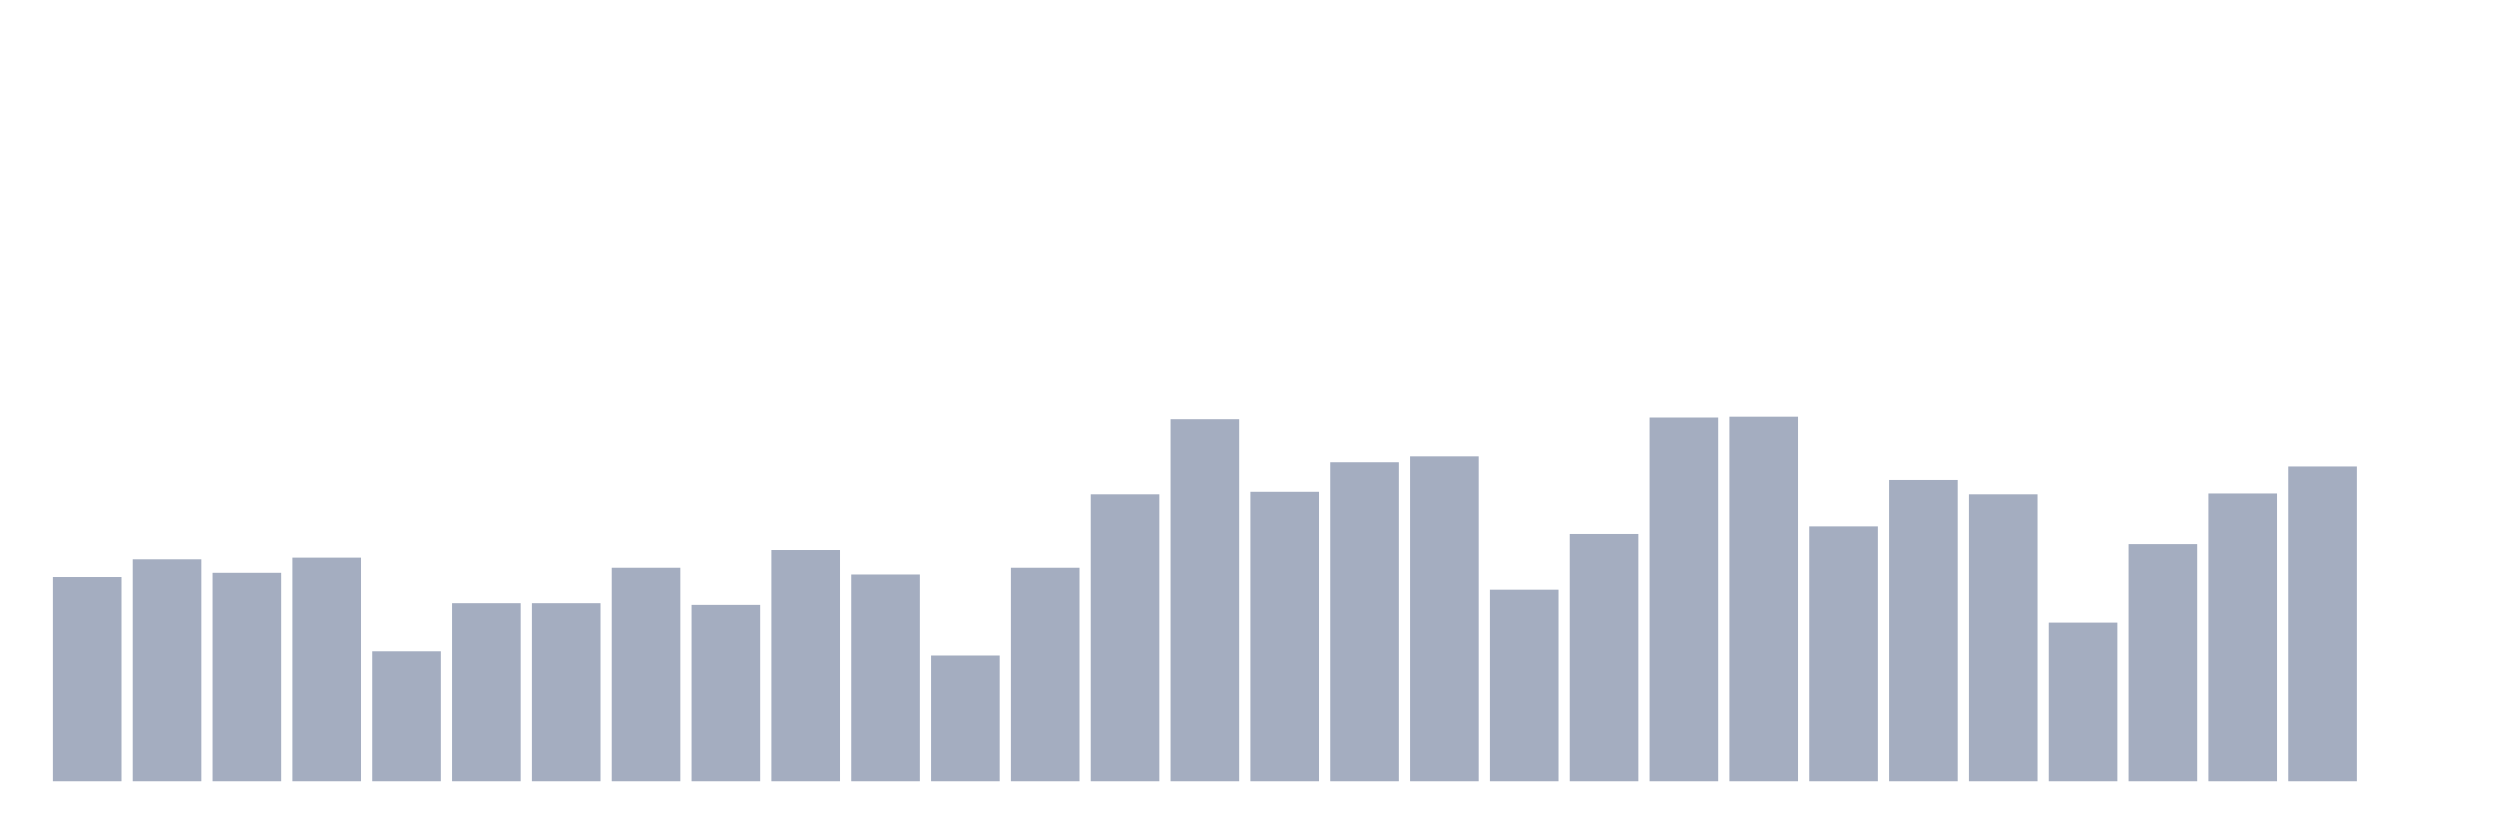 <svg xmlns="http://www.w3.org/2000/svg" viewBox="0 0 480 160"><g transform="translate(10,10)"><rect class="bar" x="0.153" width="13.175" y="100.787" height="39.213" fill="rgb(164,173,192)"></rect><rect class="bar" x="15.482" width="13.175" y="97.384" height="42.616" fill="rgb(164,173,192)"></rect><rect class="bar" x="30.81" width="13.175" y="99.977" height="40.023" fill="rgb(164,173,192)"></rect><rect class="bar" x="46.138" width="13.175" y="97.06" height="42.94" fill="rgb(164,173,192)"></rect><rect class="bar" x="61.466" width="13.175" y="115.046" height="24.954" fill="rgb(164,173,192)"></rect><rect class="bar" x="76.794" width="13.175" y="105.81" height="34.19" fill="rgb(164,173,192)"></rect><rect class="bar" x="92.123" width="13.175" y="105.81" height="34.19" fill="rgb(164,173,192)"></rect><rect class="bar" x="107.451" width="13.175" y="99.005" height="40.995" fill="rgb(164,173,192)"></rect><rect class="bar" x="122.779" width="13.175" y="106.134" height="33.866" fill="rgb(164,173,192)"></rect><rect class="bar" x="138.107" width="13.175" y="95.602" height="44.398" fill="rgb(164,173,192)"></rect><rect class="bar" x="153.436" width="13.175" y="100.301" height="39.699" fill="rgb(164,173,192)"></rect><rect class="bar" x="168.764" width="13.175" y="115.856" height="24.144" fill="rgb(164,173,192)"></rect><rect class="bar" x="184.092" width="13.175" y="99.005" height="40.995" fill="rgb(164,173,192)"></rect><rect class="bar" x="199.42" width="13.175" y="84.907" height="55.093" fill="rgb(164,173,192)"></rect><rect class="bar" x="214.748" width="13.175" y="70.486" height="69.514" fill="rgb(164,173,192)"></rect><rect class="bar" x="230.077" width="13.175" y="84.421" height="55.579" fill="rgb(164,173,192)"></rect><rect class="bar" x="245.405" width="13.175" y="78.75" height="61.25" fill="rgb(164,173,192)"></rect><rect class="bar" x="260.733" width="13.175" y="77.616" height="62.384" fill="rgb(164,173,192)"></rect><rect class="bar" x="276.061" width="13.175" y="103.218" height="36.782" fill="rgb(164,173,192)"></rect><rect class="bar" x="291.39" width="13.175" y="92.523" height="47.477" fill="rgb(164,173,192)"></rect><rect class="bar" x="306.718" width="13.175" y="70.162" height="69.838" fill="rgb(164,173,192)"></rect><rect class="bar" x="322.046" width="13.175" y="70" height="70" fill="rgb(164,173,192)"></rect><rect class="bar" x="337.374" width="13.175" y="91.065" height="48.935" fill="rgb(164,173,192)"></rect><rect class="bar" x="352.702" width="13.175" y="82.153" height="57.847" fill="rgb(164,173,192)"></rect><rect class="bar" x="368.031" width="13.175" y="84.907" height="55.093" fill="rgb(164,173,192)"></rect><rect class="bar" x="383.359" width="13.175" y="109.537" height="30.463" fill="rgb(164,173,192)"></rect><rect class="bar" x="398.687" width="13.175" y="94.468" height="45.532" fill="rgb(164,173,192)"></rect><rect class="bar" x="414.015" width="13.175" y="84.745" height="55.255" fill="rgb(164,173,192)"></rect><rect class="bar" x="429.344" width="13.175" y="79.56" height="60.44" fill="rgb(164,173,192)"></rect><rect class="bar" x="444.672" width="13.175" y="140" height="0" fill="rgb(164,173,192)"></rect></g></svg>